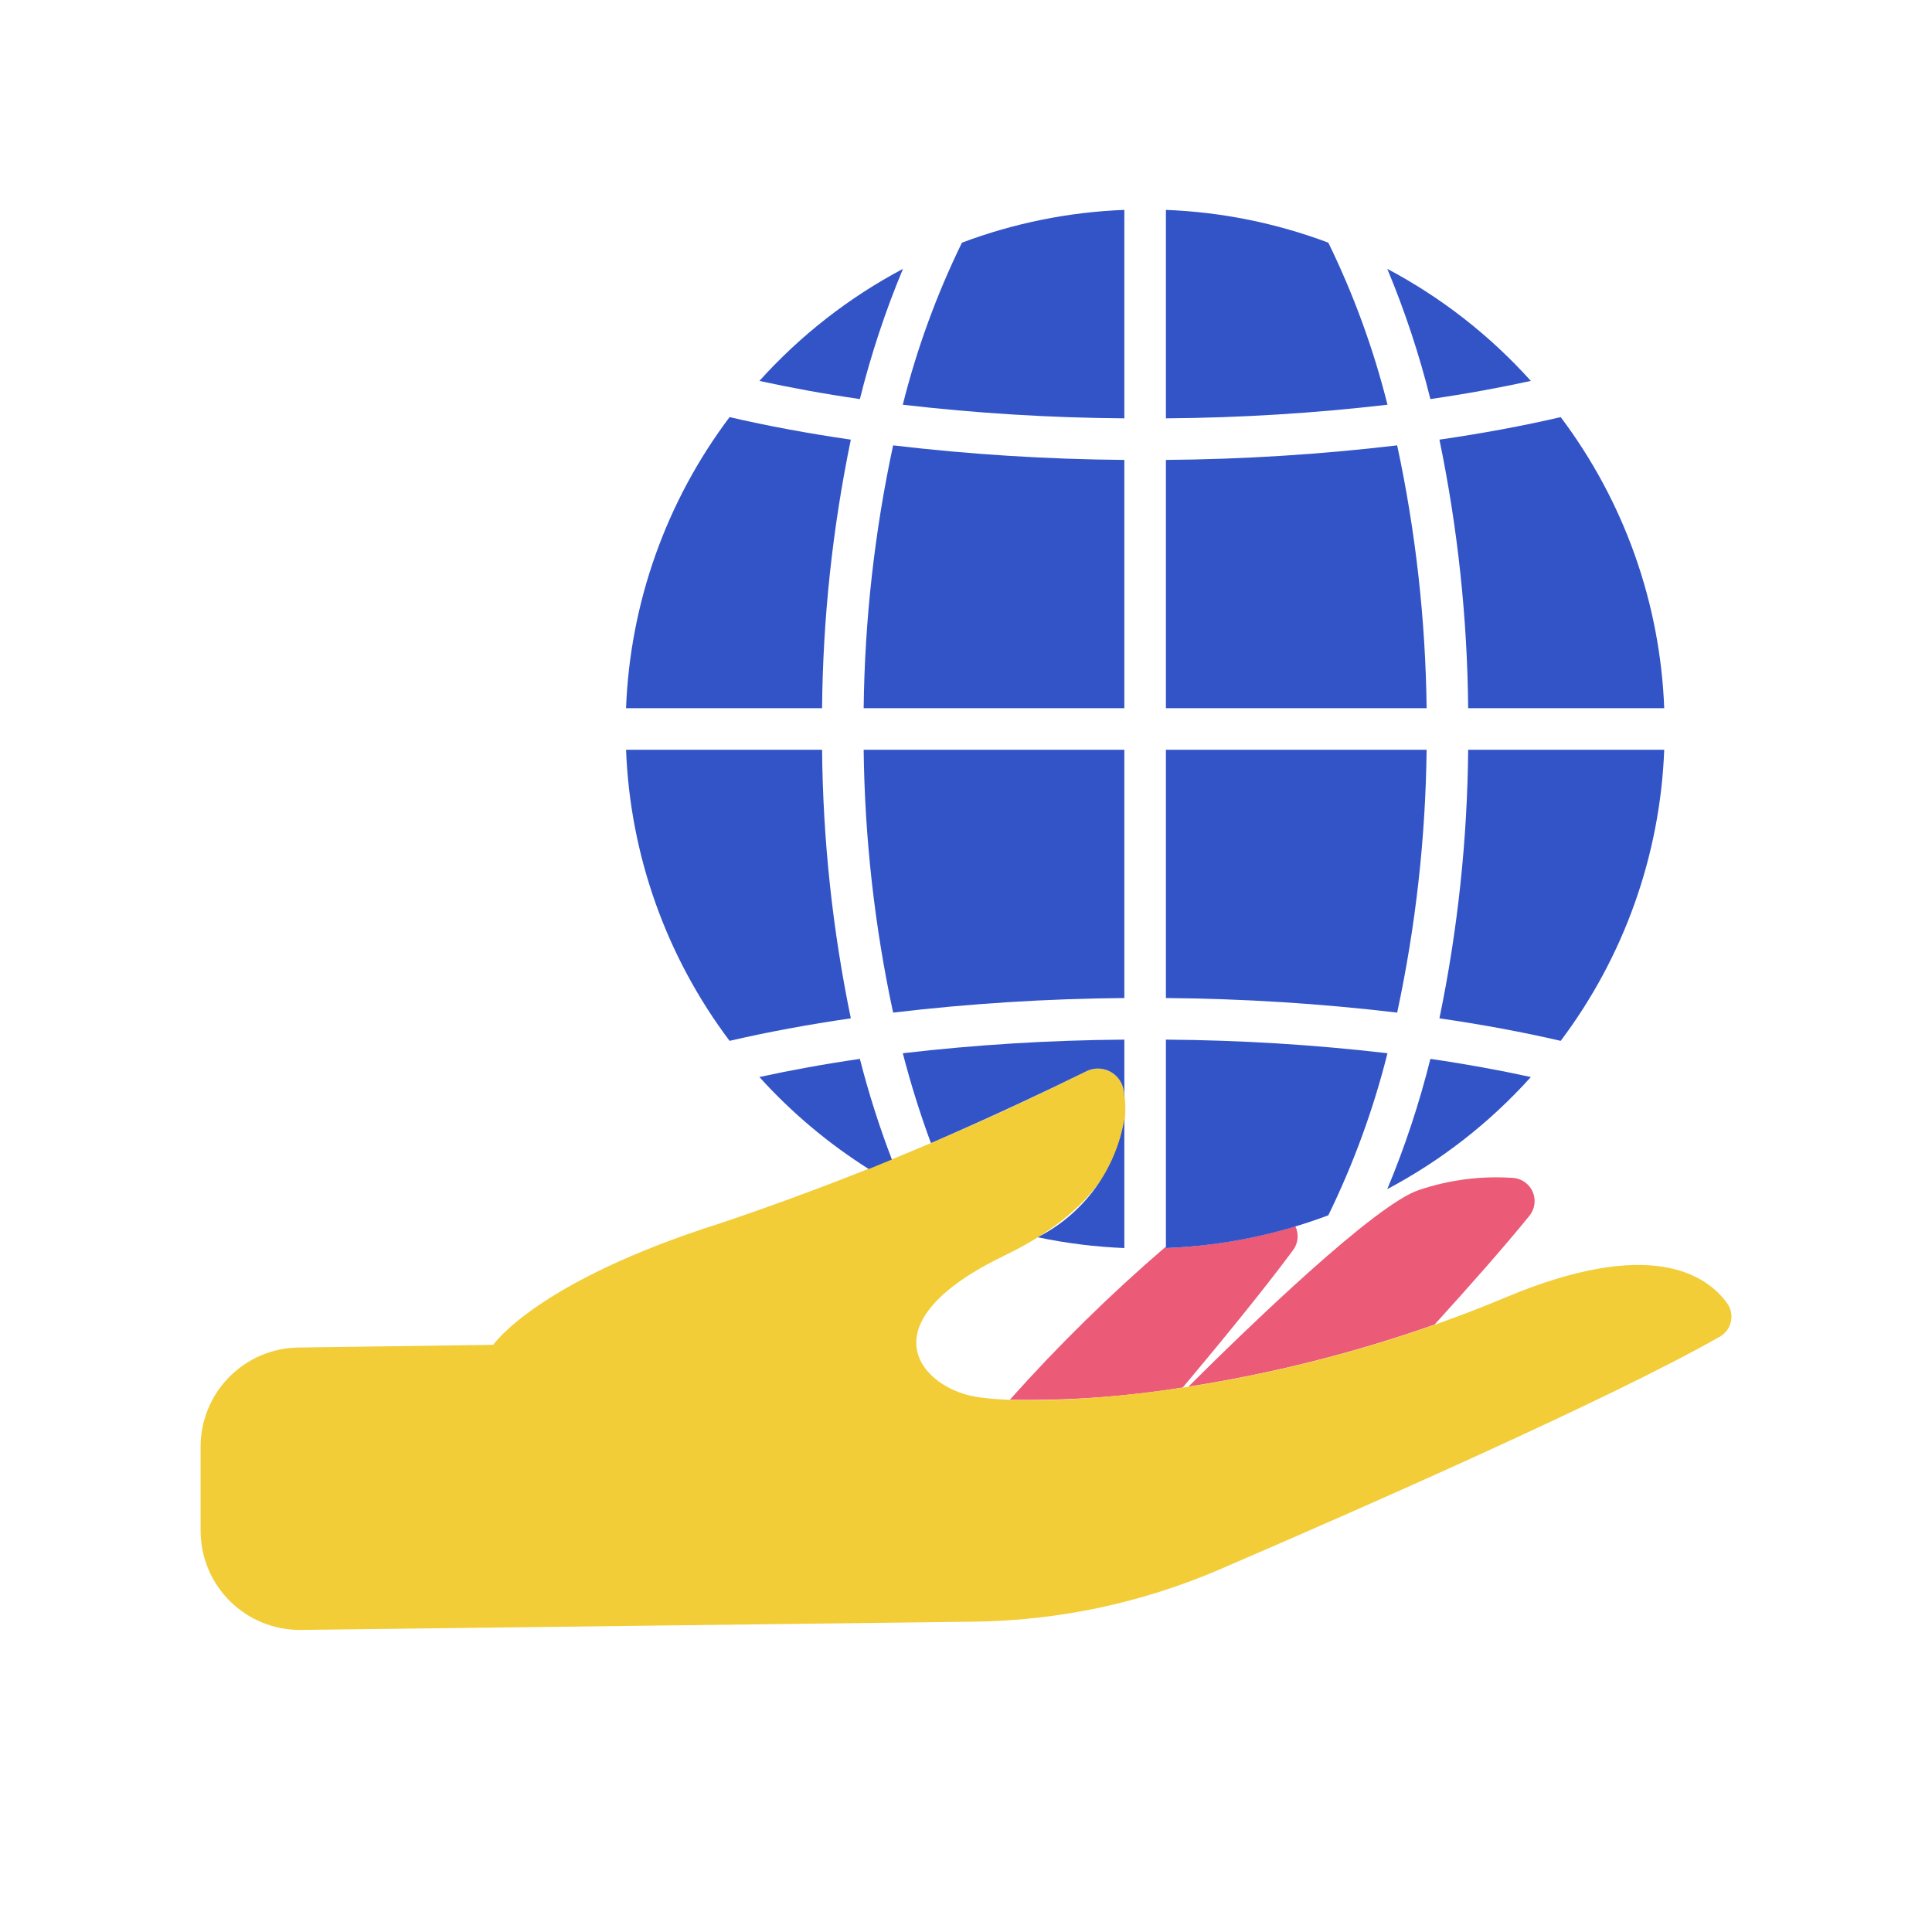 <svg  viewBox="0 0 128 128" fill="none" xmlns="http://www.w3.org/2000/svg">
<path d="M77.245 82.687V82.588C73.578 85.738 70.124 89.128 66.905 92.736C70.741 92.808 74.575 92.536 78.362 91.924C80.536 89.336 83.616 85.601 85.672 82.821C85.839 82.597 85.941 82.331 85.967 82.052C85.993 81.774 85.942 81.493 85.82 81.242C83.034 82.085 80.153 82.57 77.245 82.687V82.687Z" fill="#EB5A76"/>
<path d="M95.042 87.757C97.217 85.364 99.607 82.671 101.327 80.549C101.501 80.335 101.615 80.078 101.656 79.805C101.697 79.531 101.664 79.252 101.56 78.996C101.456 78.74 101.285 78.517 101.065 78.35C100.845 78.182 100.584 78.077 100.31 78.045C98.188 77.887 96.057 78.154 94.04 78.831C91.163 79.743 82.772 87.851 78.736 91.868C84.286 91.001 89.745 89.625 95.042 87.757V87.757Z" fill="#EB5A76"/>
<path d="M32.679 89.099C32.679 89.099 35.508 84.907 47.77 81.029C56.059 78.235 64.145 74.875 71.973 70.973C72.211 70.856 72.472 70.795 72.738 70.794C73.003 70.794 73.264 70.855 73.502 70.972C73.74 71.089 73.948 71.259 74.109 71.47C74.271 71.68 74.382 71.924 74.434 72.184C75.087 75.535 73.234 79.963 66.594 83.161C57.525 87.528 60.767 91.614 64.226 92.453C67.684 93.292 83.28 92.872 99.754 85.955C109.35 81.927 113.058 84.451 114.421 86.336C114.548 86.51 114.636 86.709 114.681 86.919C114.725 87.13 114.725 87.348 114.679 87.558C114.633 87.769 114.543 87.967 114.415 88.14C114.287 88.313 114.124 88.457 113.936 88.563C106.771 92.637 90.556 99.78 80.798 103.982C75.649 106.198 70.113 107.374 64.508 107.44L19.944 107.987C19.074 107.997 18.211 107.835 17.404 107.51C16.597 107.184 15.863 106.702 15.244 106.09C14.625 105.479 14.133 104.751 13.798 103.948C13.463 103.145 13.29 102.283 13.29 101.413V95.849C13.29 94.122 13.97 92.463 15.183 91.234C16.396 90.003 18.045 89.3 19.773 89.277L32.679 89.099Z" fill="#F2CD38"/>
<path d="M95.366 67.467C98.177 67.874 100.873 68.374 103.4 68.959C107.599 63.38 109.992 56.651 110.259 49.674H97.27C97.215 55.653 96.578 61.612 95.366 67.467V67.467Z" fill="#3254C7"/>
<path d="M59.171 67.087C64.256 66.486 69.371 66.164 74.491 66.122V49.674H57.22C57.288 55.529 57.942 61.362 59.171 67.087V67.087Z" fill="#3254C7"/>
<path d="M91.911 78.782C95.493 76.884 98.713 74.371 101.423 71.356C99.351 70.905 97.138 70.498 94.767 70.154C94.034 73.098 93.079 75.982 91.911 78.782Z" fill="#3254C7"/>
<path d="M56.969 70.154C54.598 70.498 52.386 70.906 50.312 71.356C52.438 73.708 54.874 75.758 57.555 77.45C58.072 77.24 58.583 77.034 59.091 76.823C58.255 74.643 57.546 72.416 56.969 70.154V70.154Z" fill="#3254C7"/>
<path d="M57.22 46.92H74.491V30.471C69.371 30.429 64.256 30.108 59.171 29.507C57.942 35.231 57.288 41.065 57.22 46.92V46.92Z" fill="#3254C7"/>
<path d="M59.813 69.779C60.334 71.793 60.955 73.779 61.676 75.73C66.094 73.82 69.845 72.023 71.975 70.973C72.213 70.856 72.474 70.795 72.739 70.794C73.004 70.794 73.266 70.855 73.504 70.972C73.742 71.089 73.95 71.259 74.111 71.47C74.273 71.68 74.384 71.924 74.436 72.184C74.474 72.377 74.472 72.584 74.492 72.785V68.878C69.587 68.912 64.686 69.213 59.813 69.779V69.779Z" fill="#3254C7"/>
<path d="M97.27 46.919H110.259C109.992 39.942 107.599 33.213 103.4 27.635C100.873 28.222 98.177 28.72 95.366 29.128C96.578 34.983 97.215 40.941 97.27 46.919Z" fill="#3254C7"/>
<path d="M68.75 81.971C70.64 82.37 72.561 82.609 74.491 82.687V74.144C74.211 75.806 73.546 77.38 72.549 78.739C71.552 80.098 70.251 81.205 68.75 81.971V81.971Z" fill="#3254C7"/>
<path d="M88.005 16.078C84.558 14.781 80.925 14.047 77.245 13.906V27.716C82.151 27.681 87.051 27.38 91.924 26.814C90.995 23.108 89.681 19.51 88.005 16.078V16.078Z" fill="#3254C7"/>
<path d="M56.37 29.127C53.559 28.72 50.863 28.221 48.337 27.635C44.137 33.214 41.744 39.942 41.477 46.919H54.464C54.52 40.941 55.158 34.982 56.37 29.127V29.127Z" fill="#3254C7"/>
<path d="M59.825 17.812C56.243 19.709 53.024 22.223 50.313 25.237C52.386 25.688 54.599 26.096 56.969 26.439C57.702 23.495 58.657 20.611 59.825 17.812V17.812Z" fill="#3254C7"/>
<path d="M56.37 67.467C55.158 61.612 54.52 55.653 54.465 49.674H41.478C41.745 56.651 44.138 63.38 48.337 68.959C50.863 68.374 53.559 67.874 56.37 67.467Z" fill="#3254C7"/>
<path d="M74.491 27.716V13.906C70.811 14.047 67.178 14.781 63.731 16.078C62.055 19.511 60.741 23.109 59.812 26.814C64.685 27.38 69.585 27.681 74.491 27.716V27.716Z" fill="#3254C7"/>
<path d="M92.566 29.507C87.48 30.108 82.366 30.43 77.245 30.471V46.92H94.517C94.448 41.065 93.795 35.231 92.566 29.507V29.507Z" fill="#3254C7"/>
<path d="M91.924 69.779C87.051 69.213 82.151 68.912 77.245 68.878V82.687C80.925 82.546 84.558 81.813 88.005 80.516C89.681 77.083 90.995 73.485 91.924 69.779V69.779Z" fill="#3254C7"/>
<path d="M101.423 25.237C98.713 22.223 95.493 19.71 91.911 17.812C93.079 20.611 94.034 23.495 94.767 26.439C97.138 26.096 99.35 25.688 101.423 25.237Z" fill="#3254C7"/>
<path d="M94.517 49.674H77.245V66.122C82.366 66.164 87.48 66.486 92.566 67.087C93.795 61.362 94.448 55.529 94.517 49.674V49.674Z" fill="#3254C7"/>
</svg>
